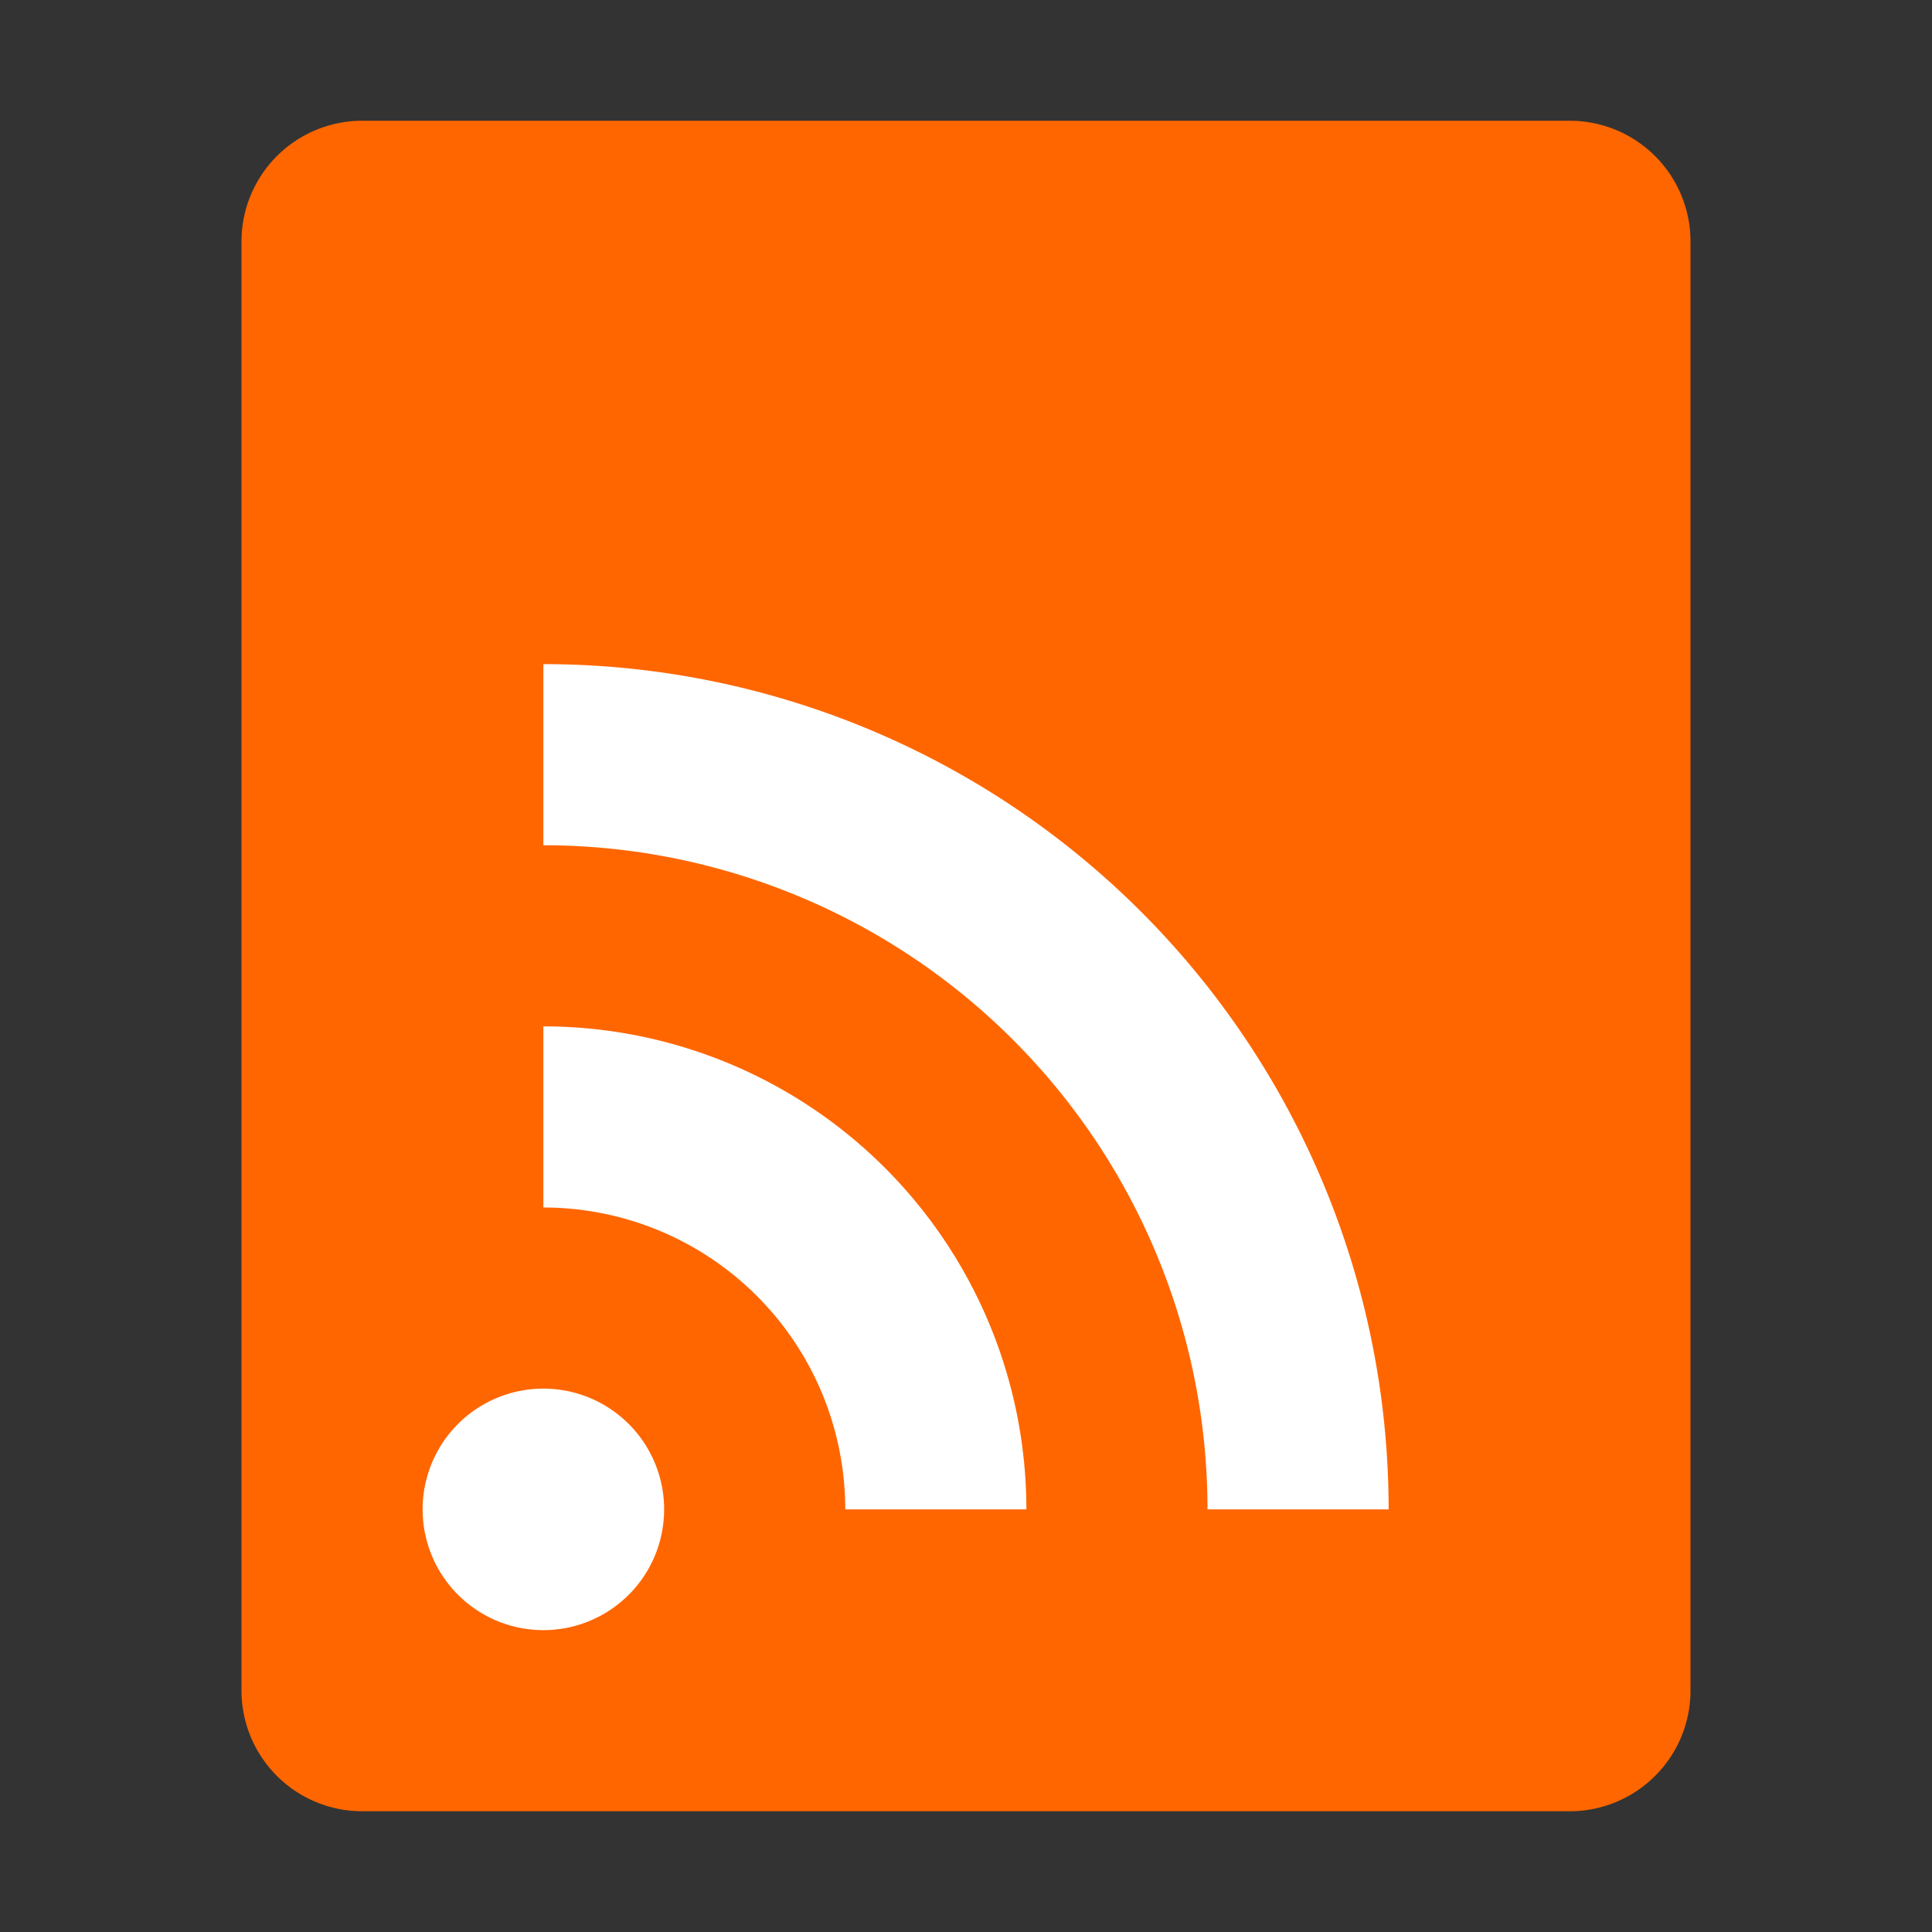 <svg xmlns="http://www.w3.org/2000/svg" viewBox="0 0 16 16">
  <rect x="0" y="0" width="16" height="16" fill="#333333" stroke="none"/>
  <path fill="#ff6600" d="M2 2a1 1 0 0 1 1-1h10a1 1 0 0 1 1 1v12a1 1 0 0 1-1 1H3a1 1 0 0 1-1-1V2z"/>
  <path fill="#fff" d="M4.5 11.5a1 1 0 1 0 0 2 1 1 0 0 0 0-2zm0-3a4 4 0 0 1 4 4h-1.5a2.5 2.5 0 0 0-2.5-2.5V8.5zm0-3a7 7 0 0 1 7 7H10a5.5 5.5 0 0 0-5.5-5.5V5.5z"/>
</svg>

